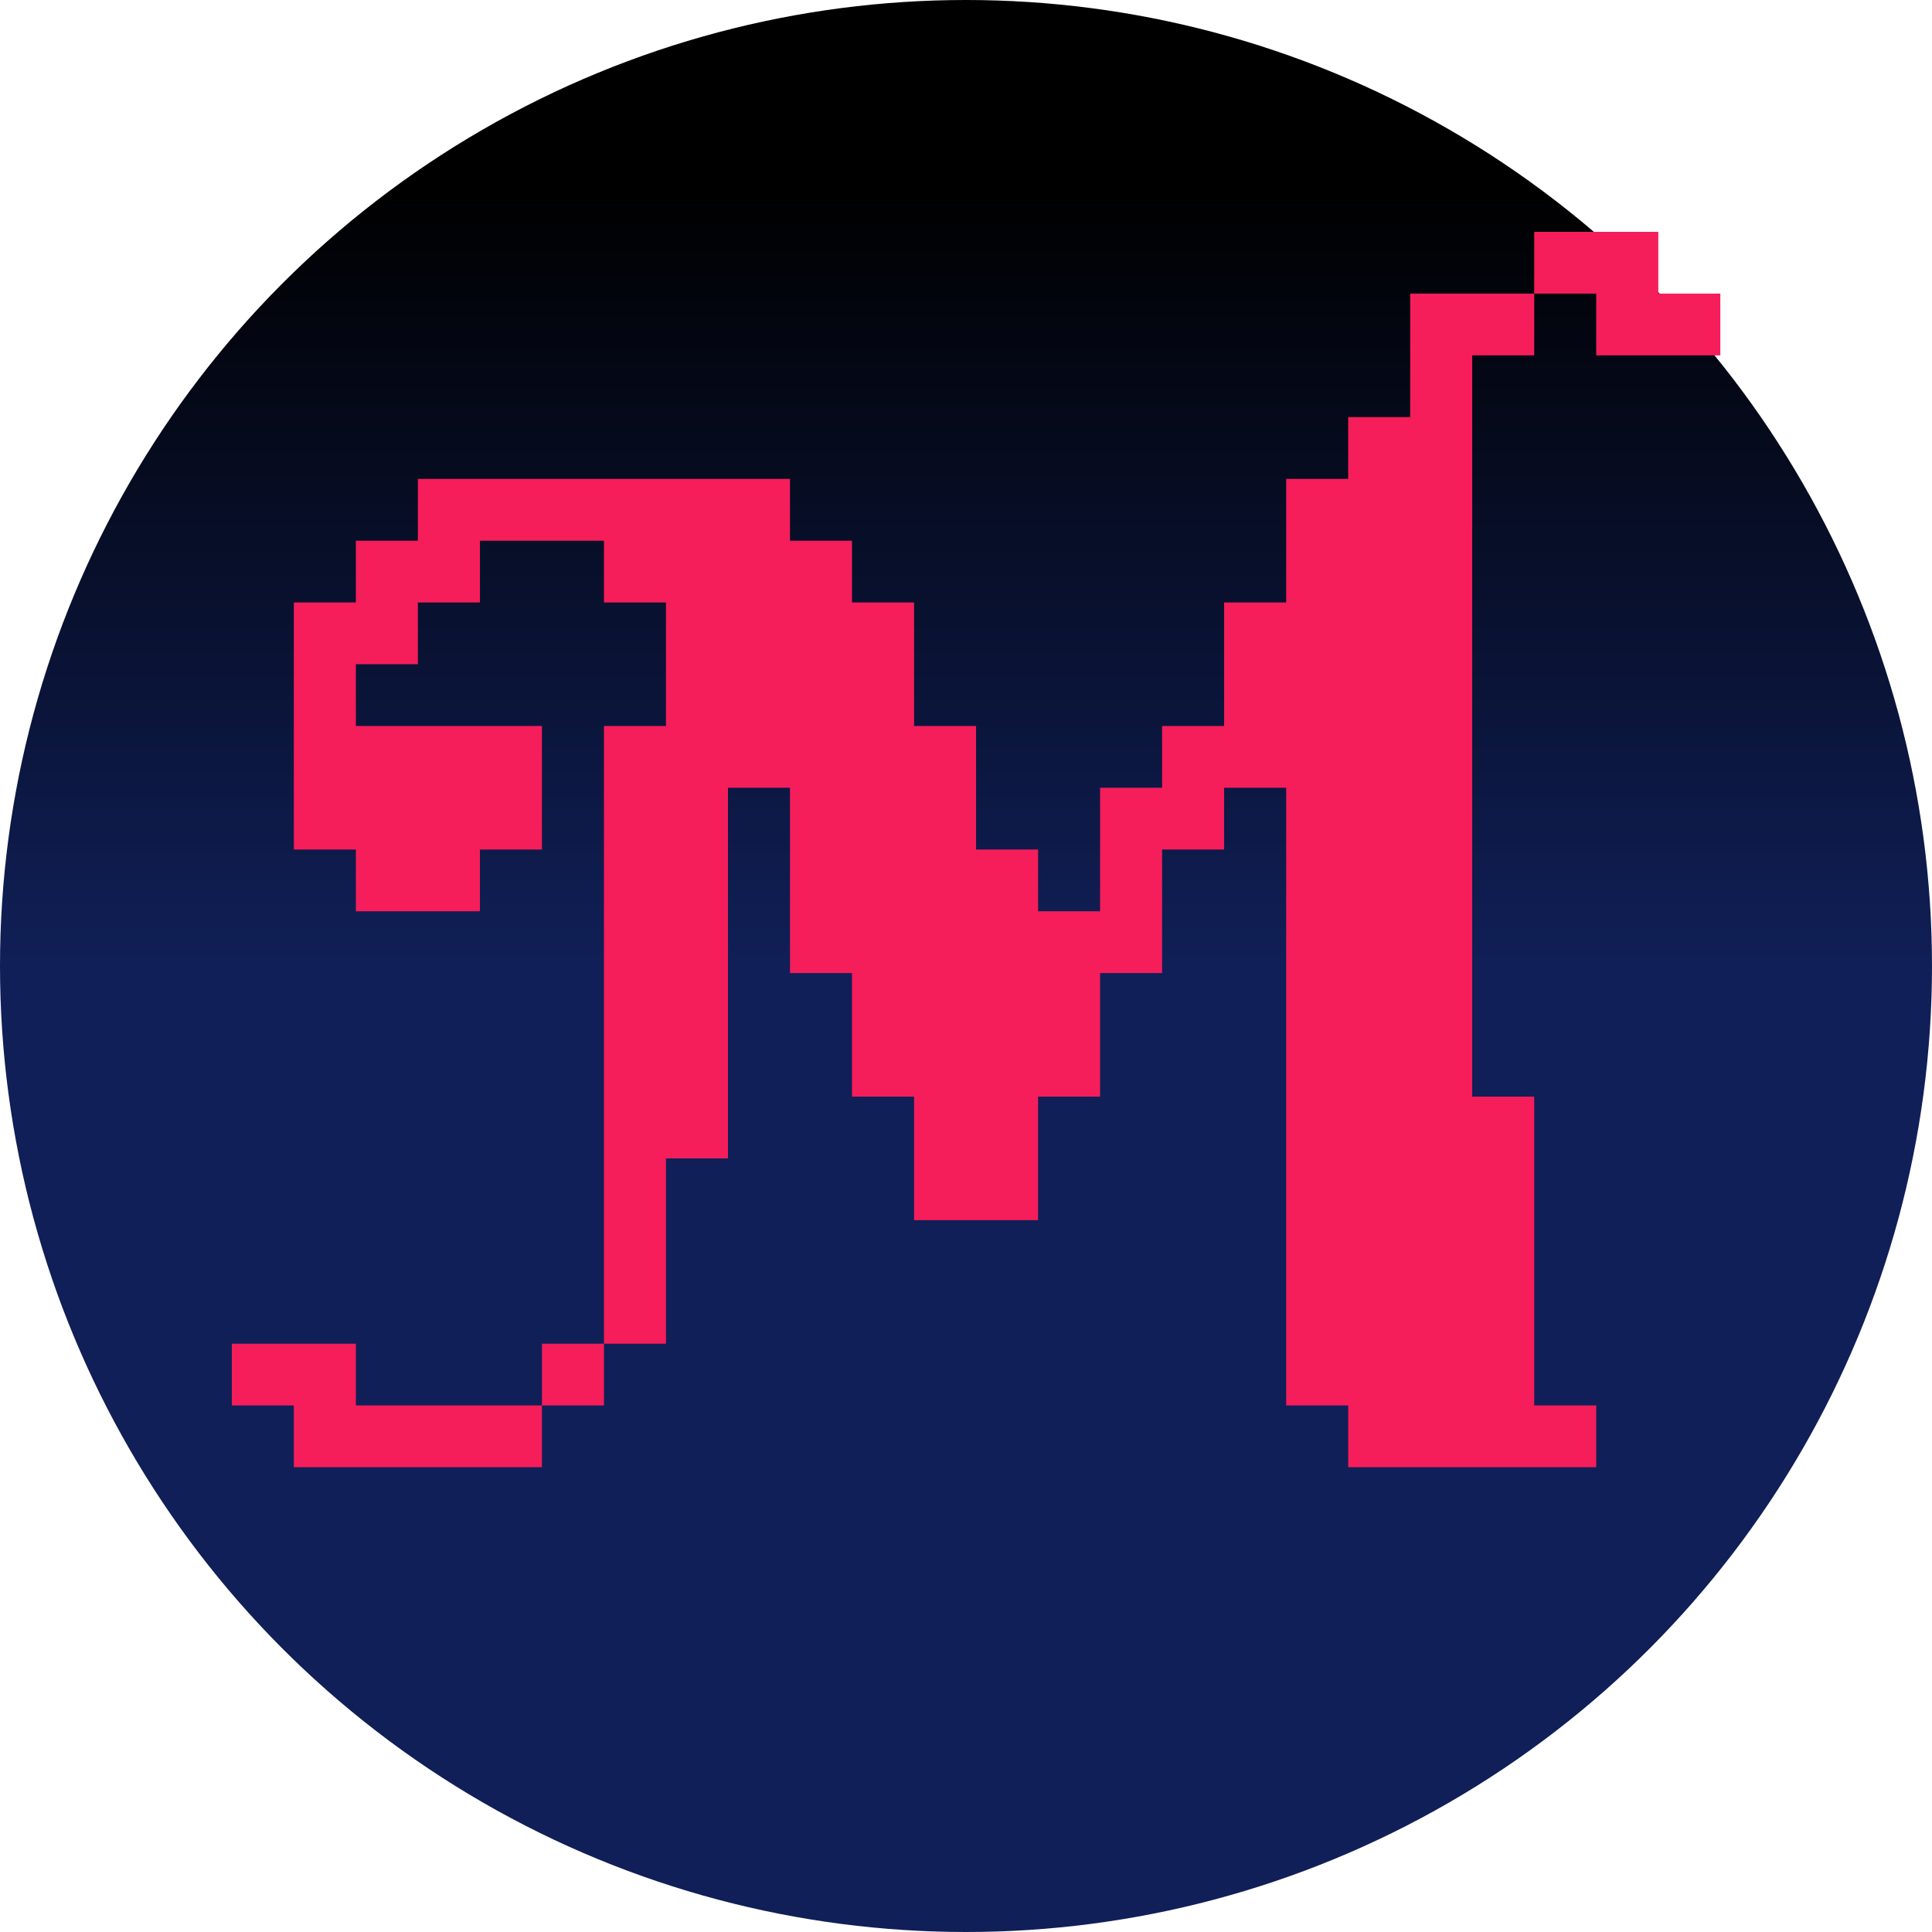 <?xml version='1.0' encoding='utf-8'?>
<svg
  height='64px'
  viewBox='0 0 25 25'
  width='64px'
  xmlns='http://www.w3.org/2000/svg'
  xmlns:xlink='http://www.w3.org/1999/xlink'
  >
  <defs>
    <linearGradient
      id='backdrop'
      x1='50%'
      x2='50%'
      y1='0'
      y2='100%'
      >
      <stop
        stop-color='black'
        stop-opacity='1'
        offset='10%'
        >
      </stop>
      <stop
        stop-color='#101F57'
        stop-opacity='1'
        offset='50%'
        >
      </stop>
    </linearGradient>
  </defs>
  <circle
    cx='50%'
    cy='50%'
    fill='url(#backdrop)'
    r='50%'
    >
  </circle>
  <path
    d='
      M0 17.984
      H2.006
      V18.983
      H5.016
      V17.984
      H6.019
      V7.993
      H7.022
      V5.995
      H6.019
      V4.996
      H4.013
      V5.995
      H3.009
      V6.994
      H2.006
      V7.993
      H5.016
      V9.991
      H4.013
      V10.99
      H2.006
      V9.991
      H1.003
      V5.995
      H2.006
      V4.996
      H3.009
      V3.996
      H9.028
      V4.996
      H10.031
      V5.995
      H11.035
      V7.993
      H12.038
      V9.991
      H13.041
      V10.99
      H14.044
      V8.992
      H15.047
      V7.993
      H16.05
      V5.995
      H17.054
      V3.996
      H18.057
      V2.997
      H19.06
      V0.999
      H21.066
      V0
      H23.073
      V0.999
      H24.076
      V1.998
      H22.069
      V0.999
      H21.066
      V1.998
      H20.063
      V13.988
      H21.066
      V18.983
      H22.069
      V19.982
      H18.057
      V18.983
      H17.054
      V8.992
      H16.05
      V9.991
      H15.047
      V11.989
      H14.044
      V13.988
      H13.041
      V15.986
      H11.035
      V13.988
      H10.031
      V11.989
      H9.028
      V8.992
      H8.025
      V14.987
      H7.022
      V17.984
      H6.019
      V18.983
      H5.016
      V19.982
      H1.003
      V18.983
      H0
      V17.984Z
    '
    fill='#F61D5B'
    transform='translate(3, 3) scale(0.8)'
    >
  </path>
</svg>
